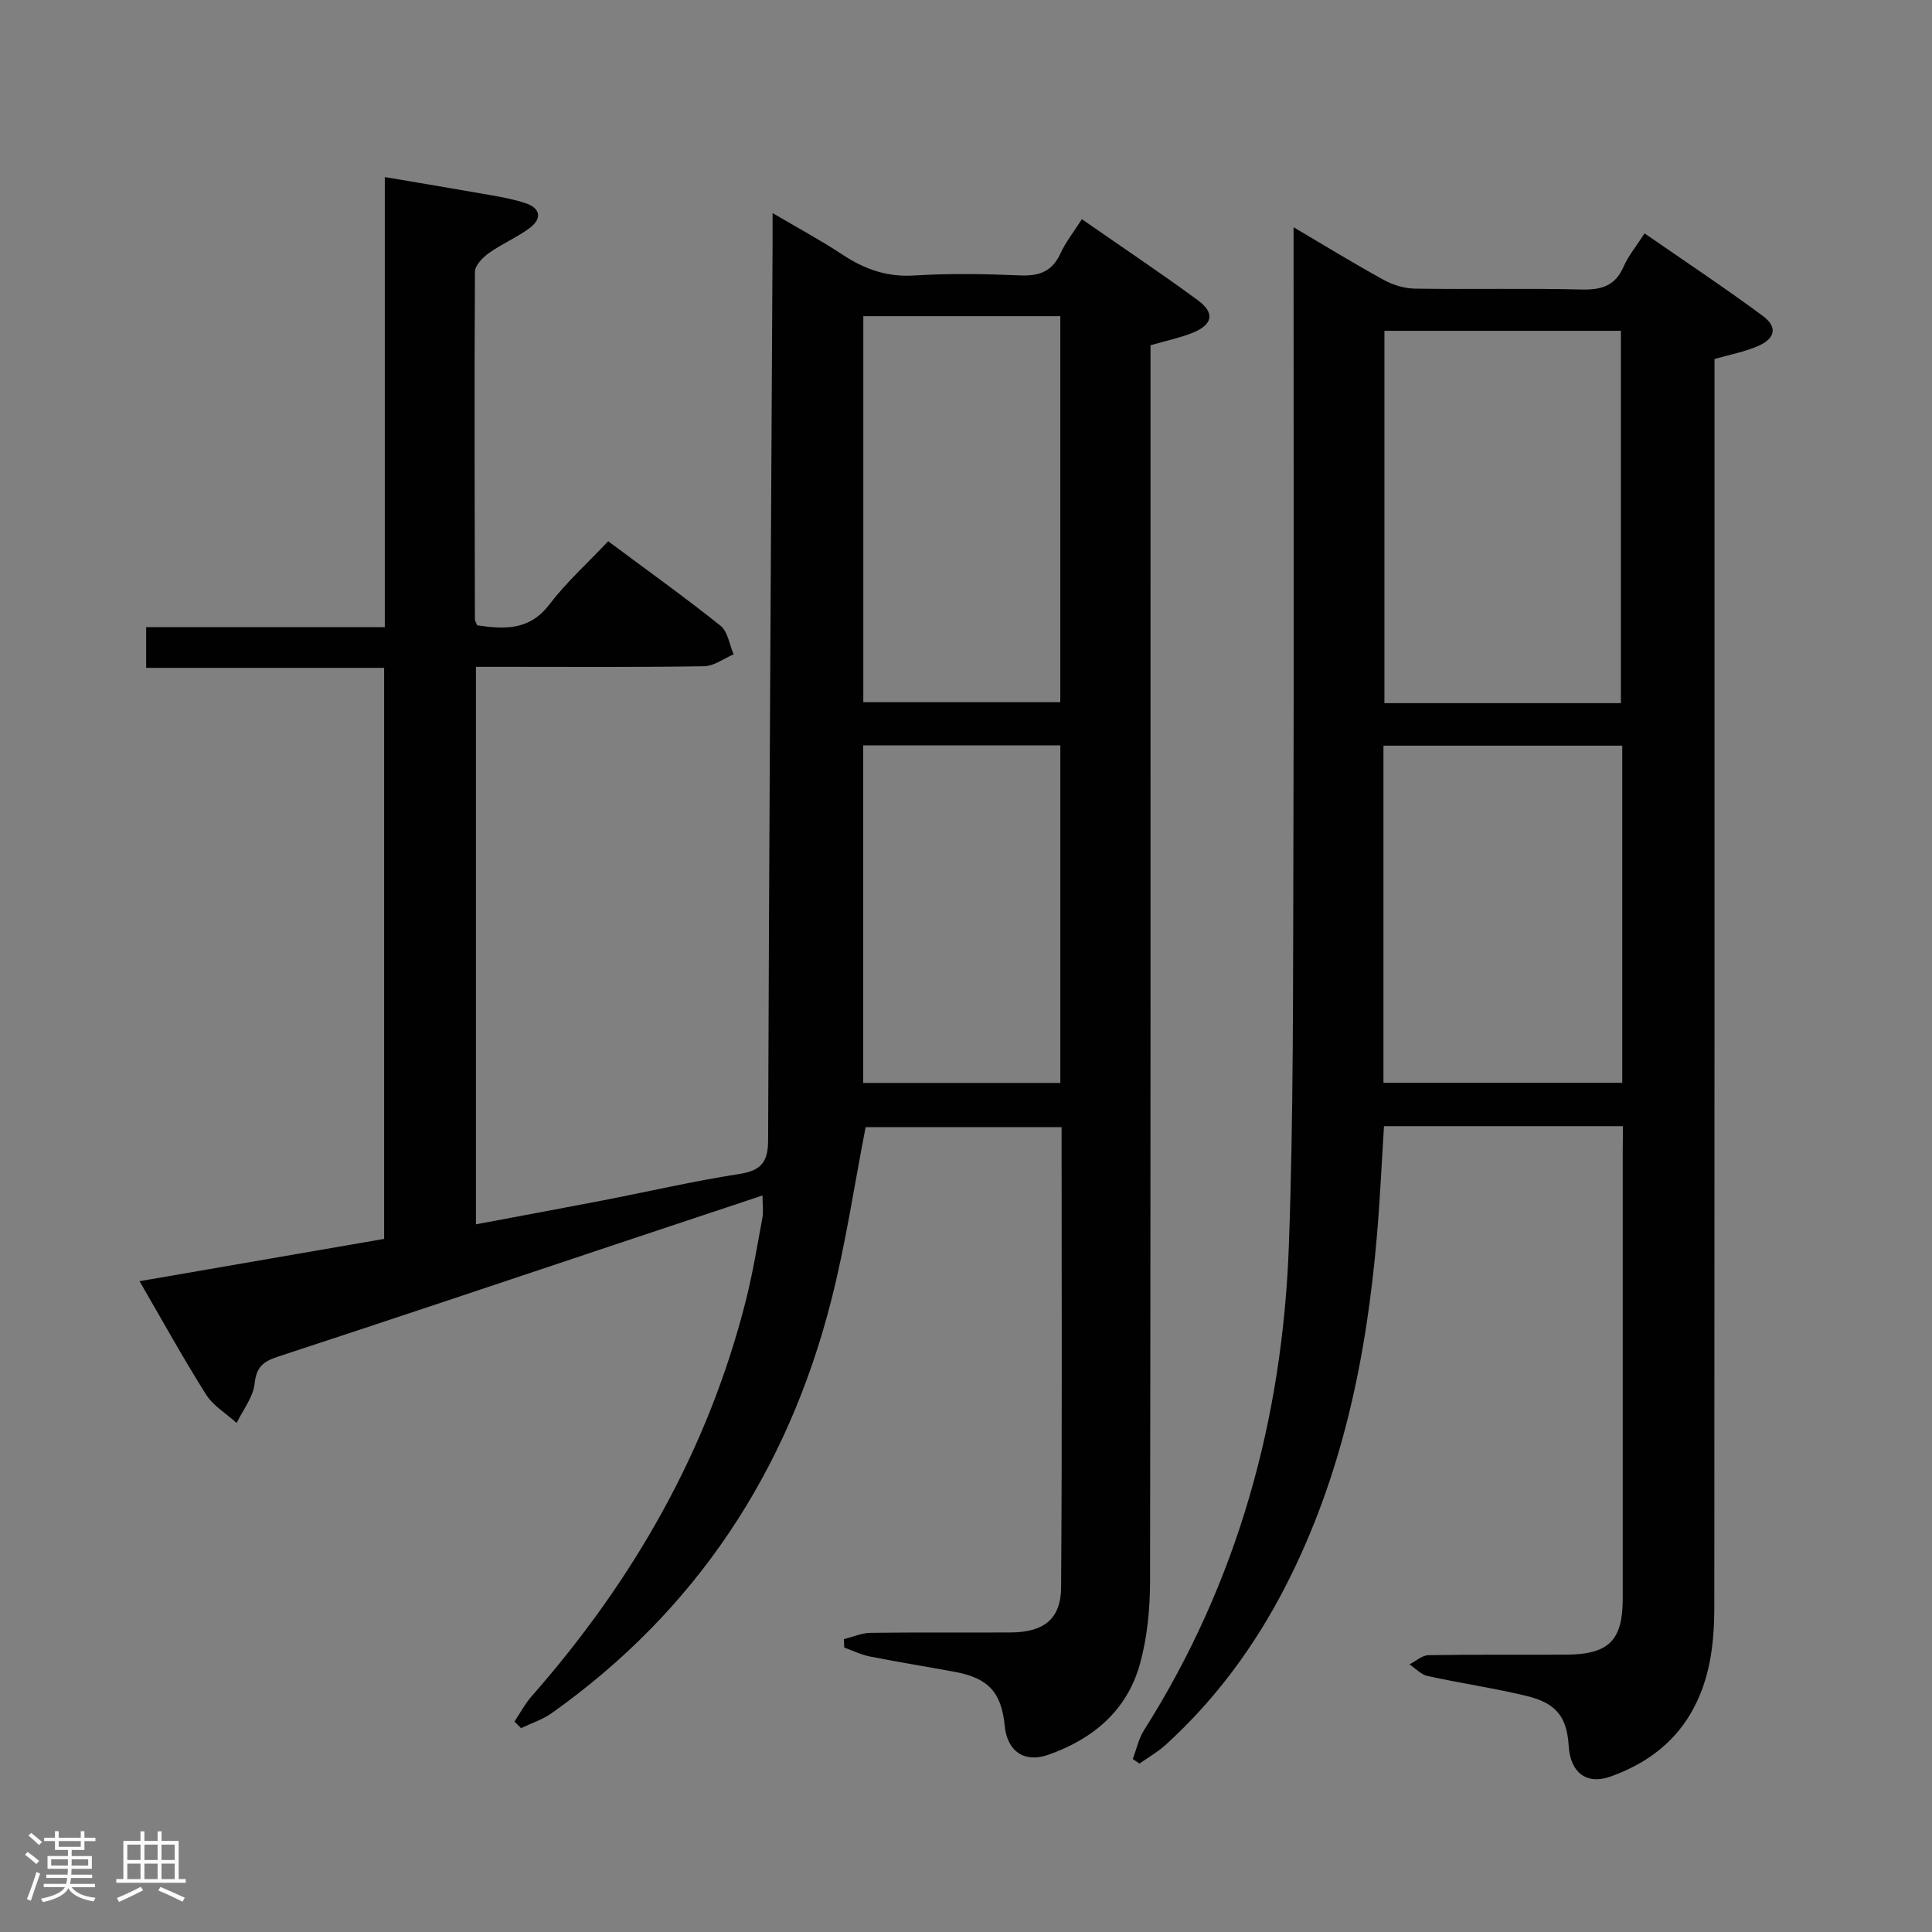 <svg enable-background="new 0 0 400 400" viewBox="0 0 400 400" xmlns="http://www.w3.org/2000/svg"><rect x="0" y="0" width="400" height="400" fill="#808080" stroke="none"/><path d="m5.17 384 .55-.58c.85.61 1.65 1.24 2.4 1.87l-.59.64c-.83-.73-1.62-1.38-2.36-1.93m1.22 9.53-.82-.34c.71-1.76 1.37-3.64 1.98-5.63.24.13.5.25.76.36-.6 1.67-1.24 3.54-1.92 5.61m-.5-13.5.57-.54c.56.44 1.31 1.06 2.26 1.87l-.64.64c-.68-.66-1.41-1.32-2.19-1.97m3.25.46h2.24v-1.36h.77v1.36h4.57v-1.36h.76v1.36h2.28v.69h-2.28v1.84h-2.64v1.26h4.18v2.64h-4.21c0 .45-.02.86-.05 1.21h4.32v.69h-4.38c-.04.34-.1.75-.19 1.22h5.15v.69h-4.82c.87 1.19 2.51 1.92 4.93 2.19-.17.31-.3.57-.37.76-2.77-.49-4.52-1.41-5.26-2.76-.56 1.26-2.3 2.23-5.24 2.9-.12-.24-.26-.48-.43-.72 2.73-.55 4.38-1.34 4.96-2.38h-4.38v-.69h4.65c.1-.38.17-.79.21-1.22h-4.32v-.69h4.4c.03-.34.05-.75.05-1.21h-4.2v-2.64h4.23v-1.26h-2.69v-1.84h-2.24zm1.46 4.46v1.29h3.45c.01-.4.02-.57.01-.53v-.32-.45h-3.46zm1.55-2.59h4.57v-1.19h-4.57zm6.11 2.59h-3.42v.77c-.02.19-.01.37-.02.53h3.44z" fill="#fcfafa"/><path d="m32.63 379.16h.82v1.98h3.54v7.89h1.46v.78h-14.37v-.78h1.46v-7.89h3.54v-1.98h.82v1.98h2.73zm-3.49 11.48.5.73c-1.61.82-3.28 1.63-5 2.41-.13-.27-.28-.55-.44-.82 1.75-.72 3.4-1.49 4.94-2.32m-2.78-5.55h2.73v-3.18h-2.73zm0 3.95h2.73v-3.2h-2.73zm3.54-3.95h2.73v-3.18h-2.73zm0 3.95h2.73v-3.2h-2.73zm7.89 4.68c-1.84-.92-3.51-1.7-5.02-2.32l.45-.73c1.89.8 3.57 1.55 5.04 2.23zm-1.62-11.81h-2.73v3.18h2.73zm-2.73 7.13h2.73v-3.2h-2.73z" fill="#fcfafa"/><g fill="#010102"><path d="m157.87 247.51c-8.79 2.92-17.24 5.73-25.69 8.55-24.86 8.29-49.69 16.65-74.6 24.81-3.06 1-4.5 2.13-4.87 5.61-.3 2.81-2.41 5.43-3.72 8.13-2.14-1.94-4.84-3.54-6.33-5.89-4.77-7.56-9.09-15.41-13.77-23.46 17.15-2.97 33.77-5.84 50.64-8.76 0-39.34 0-78.44 0-118.23-16.31 0-32.67 0-49.27 0 0-3.09 0-5.49 0-8.43h49.41c0-31.11 0-61.69 0-93.18 7.69 1.31 14.78 2.48 21.85 3.73 2.45.43 4.92.89 7.27 1.67 3.17 1.05 3.43 3.21.92 5.11-2.63 1.99-5.77 3.28-8.46 5.2-1.29.92-2.91 2.56-2.92 3.89-.14 23.99-.06 47.99-.01 71.98 0 .3.23.6.49 1.23 5.54.79 10.75 1.17 14.94-4.33 3.51-4.6 7.88-8.53 12.17-13.08 8.21 6.12 15.9 11.61 23.26 17.5 1.51 1.21 1.84 3.9 2.71 5.92-2.04.86-4.06 2.43-6.11 2.46-13.83.22-27.66.12-41.49.12-1.8 0-3.6 0-5.75 0v115.42c8.79-1.65 17.49-3.25 26.18-4.93 9.44-1.83 18.82-4.01 28.31-5.48 4.55-.7 5.99-2.48 6-7.01.21-61.63.59-123.27.92-184.9.01-1.99 0-3.98 0-7.05 5.25 3.09 9.97 5.63 14.43 8.58 4.57 3.03 9.23 4.7 14.88 4.35 7.3-.46 14.67-.33 21.99-.02 3.94.16 6.61-.82 8.31-4.56 1.08-2.36 2.76-4.45 4.43-7.08 8.28 5.76 16.28 11.1 24.02 16.79 3.62 2.66 3.07 5.1-1.26 6.8-2.61 1.02-5.39 1.6-8.55 2.51v6.36c0 83.16.04 166.31-.09 249.47-.01 5.74-.57 11.67-2.09 17.17-2.67 9.67-9.74 15.6-19.05 18.85-4.9 1.71-8.44-.76-8.95-5.98-.67-6.94-3.38-9.92-10.29-11.2-5.87-1.09-11.77-2.03-17.63-3.19-1.82-.36-3.54-1.22-5.31-1.85-.02-.58-.05-1.17-.07-1.75 1.84-.45 3.67-1.27 5.52-1.3 9.66-.13 19.33-.02 29-.08 6.83-.04 10.4-2.73 10.45-9.32.23-31.64.1-63.28.1-95.29-13.83 0-27.37 0-40.57 0-2.37 12.12-4.14 24.27-7.18 36.1-9.04 35.26-27.96 64.03-57.83 85.23-1.89 1.34-4.21 2.07-6.33 3.09-.45-.46-.91-.92-1.36-1.37 1.16-1.73 2.15-3.62 3.51-5.18 21.08-23.98 36.58-50.98 44.42-82.1 1.42-5.63 2.35-11.38 3.41-17.09.21-1.26.01-2.61.01-4.54zm20.87-182.05v79.92h40.78c0-26.85 0-53.24 0-79.92-13.68 0-27.07 0-40.78 0zm-.02 158.75h40.81c0-23.46 0-46.54 0-69.88-13.7 0-27.1 0-40.81 0z"/><path d="m336 233.16c-16.84 0-32.97 0-49.46 0-.49 7.7-.82 15.29-1.48 22.86-2.16 25.16-7.22 49.59-18.85 72.29-6.36 12.41-14.5 23.49-24.83 32.9-1.64 1.5-3.63 2.62-5.46 3.92-.46-.32-.93-.63-1.39-.95.76-1.99 1.21-4.19 2.32-5.95 19.43-30.69 28.71-64.52 30-100.49.97-26.94.84-53.93.93-80.9.13-41.15.04-82.31.04-123.46 0-1.79 0-3.57 0-6.33 6.72 3.96 12.61 7.58 18.66 10.9 1.93 1.06 4.3 1.78 6.48 1.81 11.49.18 23-.1 34.48.18 4.12.1 6.97-.74 8.71-4.74.98-2.25 2.62-4.21 4.34-6.88 8.28 5.73 16.51 11.2 24.46 17.07 3.16 2.33 2.63 4.74-1.12 6.32-2.72 1.15-5.69 1.71-8.86 2.62v5.97c0 84.14.02 168.28-.04 252.41-.01 7.68-.89 15.26-4.93 22.11-3.83 6.49-9.67 10.52-16.53 12.99-5.02 1.8-8.35-.86-8.68-6.27-.38-6.04-2.49-8.9-8.76-10.42-6.76-1.63-13.67-2.63-20.47-4.12-1.36-.3-2.5-1.58-3.75-2.41 1.31-.66 2.61-1.87 3.92-1.9 9.49-.17 18.99-.06 28.49-.11 8.86-.05 11.74-2.91 11.75-11.59.01-30.99 0-61.98 0-92.97.03-1.47.03-2.95.03-4.86zm-.41-87.58c0-26.17 0-51.73 0-77.09-16.65 0-32.88 0-48.96 0v77.09zm.28 8.8c-16.72 0-32.95 0-49.44 0v69.8h49.44c0-23.4 0-46.38 0-69.8z"/></g></svg>